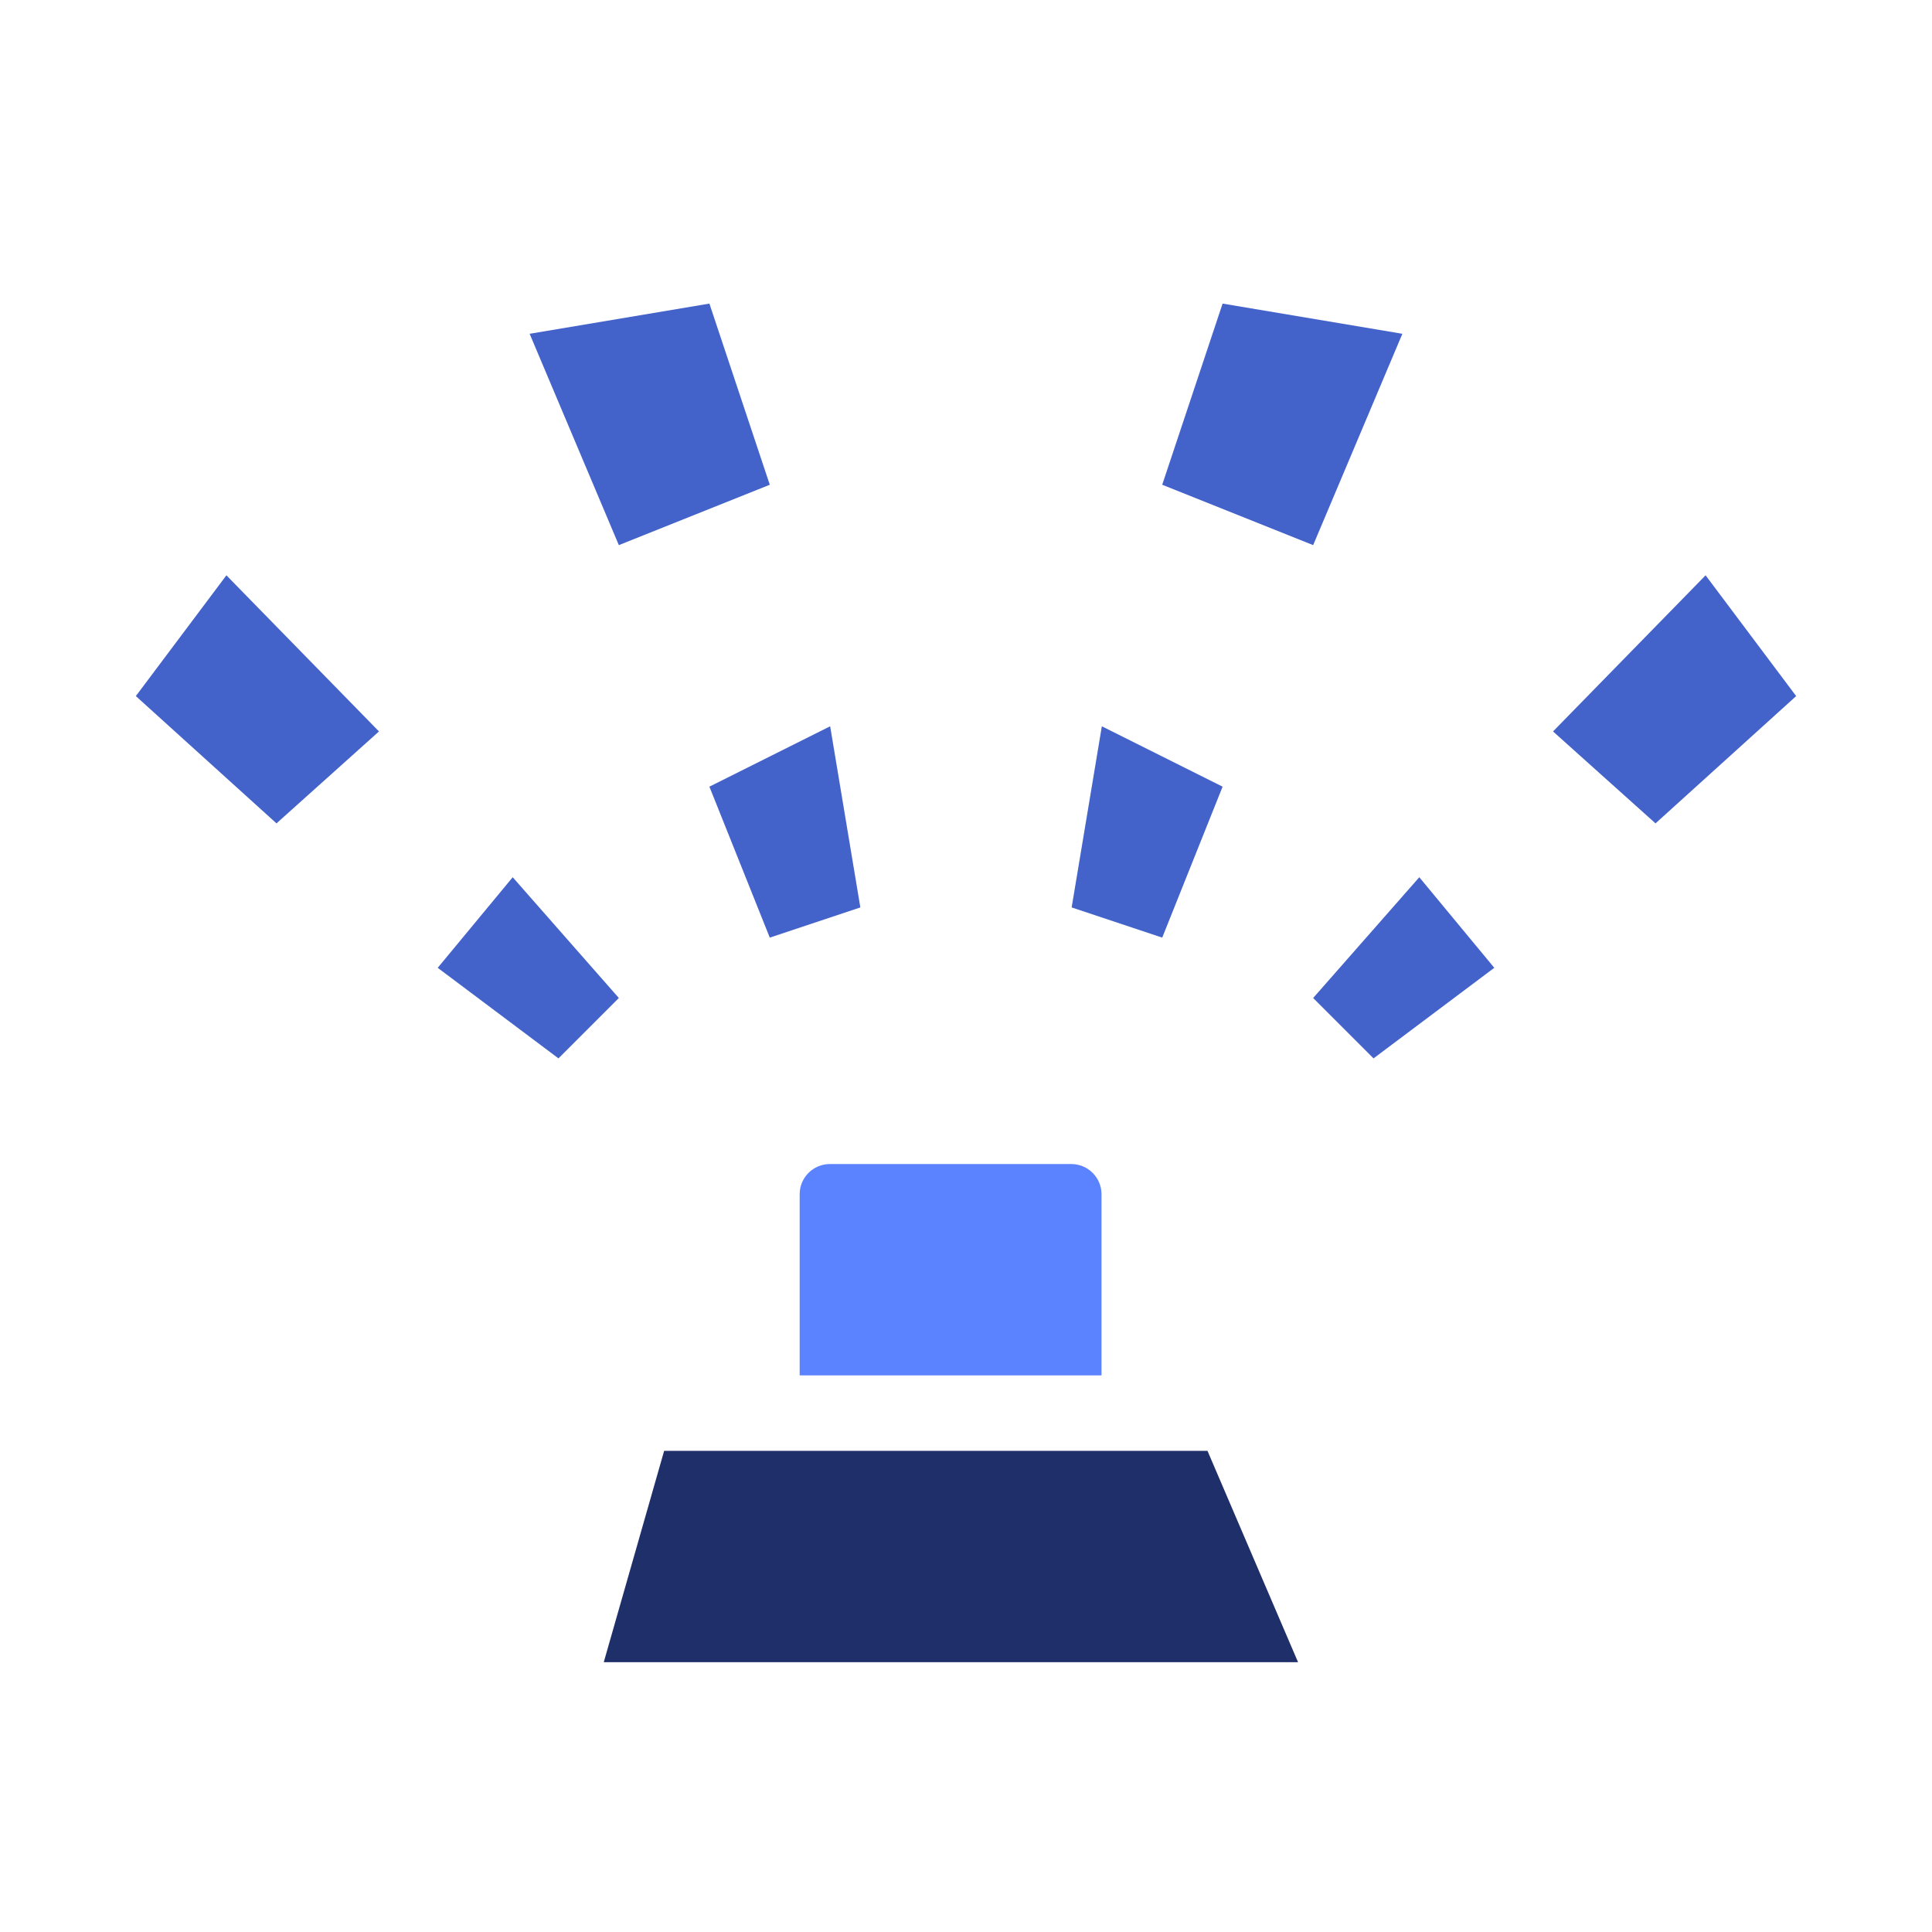 <?xml version="1.0" encoding="UTF-8" standalone="no"?>
<!DOCTYPE svg PUBLIC "-//W3C//DTD SVG 1.1//EN" "http://www.w3.org/Graphics/SVG/1.1/DTD/svg11.dtd">
<svg width="100%" height="100%" viewBox="0 0 64 64" version="1.1" xmlns="http://www.w3.org/2000/svg" xmlns:xlink="http://www.w3.org/1999/xlink" xml:space="preserve" xmlns:serif="http://www.serif.com/" style="fill-rule:evenodd;clip-rule:evenodd;stroke-linejoin:round;stroke-miterlimit:2;">
    <g transform="matrix(1,0,0,1,-64,-192)">
        <g transform="matrix(0.5,0,0,0.375,0,0)">
            <g id="item_id_129---Purificateur" serif:id="item_id_129 - Purificateur" transform="matrix(2,0,0,2.667,0,-682.667)">
                <path d="M84,503L86,496L104,496L107,503L84,503Z" style="fill:rgb(31,47,105);"/>
                <g transform="matrix(1.111,0,0,1,-10.611,-0.5)">
                    <path d="M100,488C100,487.448 99.597,487 99.1,487L91.9,487C91.403,487 91,487.448 91,488L91,494L100,494L100,488Z" style="fill:rgb(91,130,255);"/>
                </g>
                <g transform="matrix(1,0,0,1,0,256)">
                    <path d="M80.984,221L78.5,224L82.5,227L84.5,225L80.984,221ZM111.016,221L113.5,224L109.5,227L107.5,225L111.016,221ZM87.5,218L91.5,216L92.5,222L89.5,223L87.5,218ZM104.5,218L100.5,216L99.5,222L102.5,223L104.5,218ZM73.159,219.216L76.554,216.171L71.5,211L68.5,215L73.159,219.216ZM118.841,219.216L115.446,216.171L120.5,211L123.5,215L118.841,219.216ZM84.5,210L89.5,208L87.5,202L81.545,203L84.5,210ZM107.5,210L102.5,208L104.5,202L110.455,203L107.5,210Z" style="fill:rgb(67,98,202);"/>
                </g>
            </g>
        </g>
    </g>
</svg>

